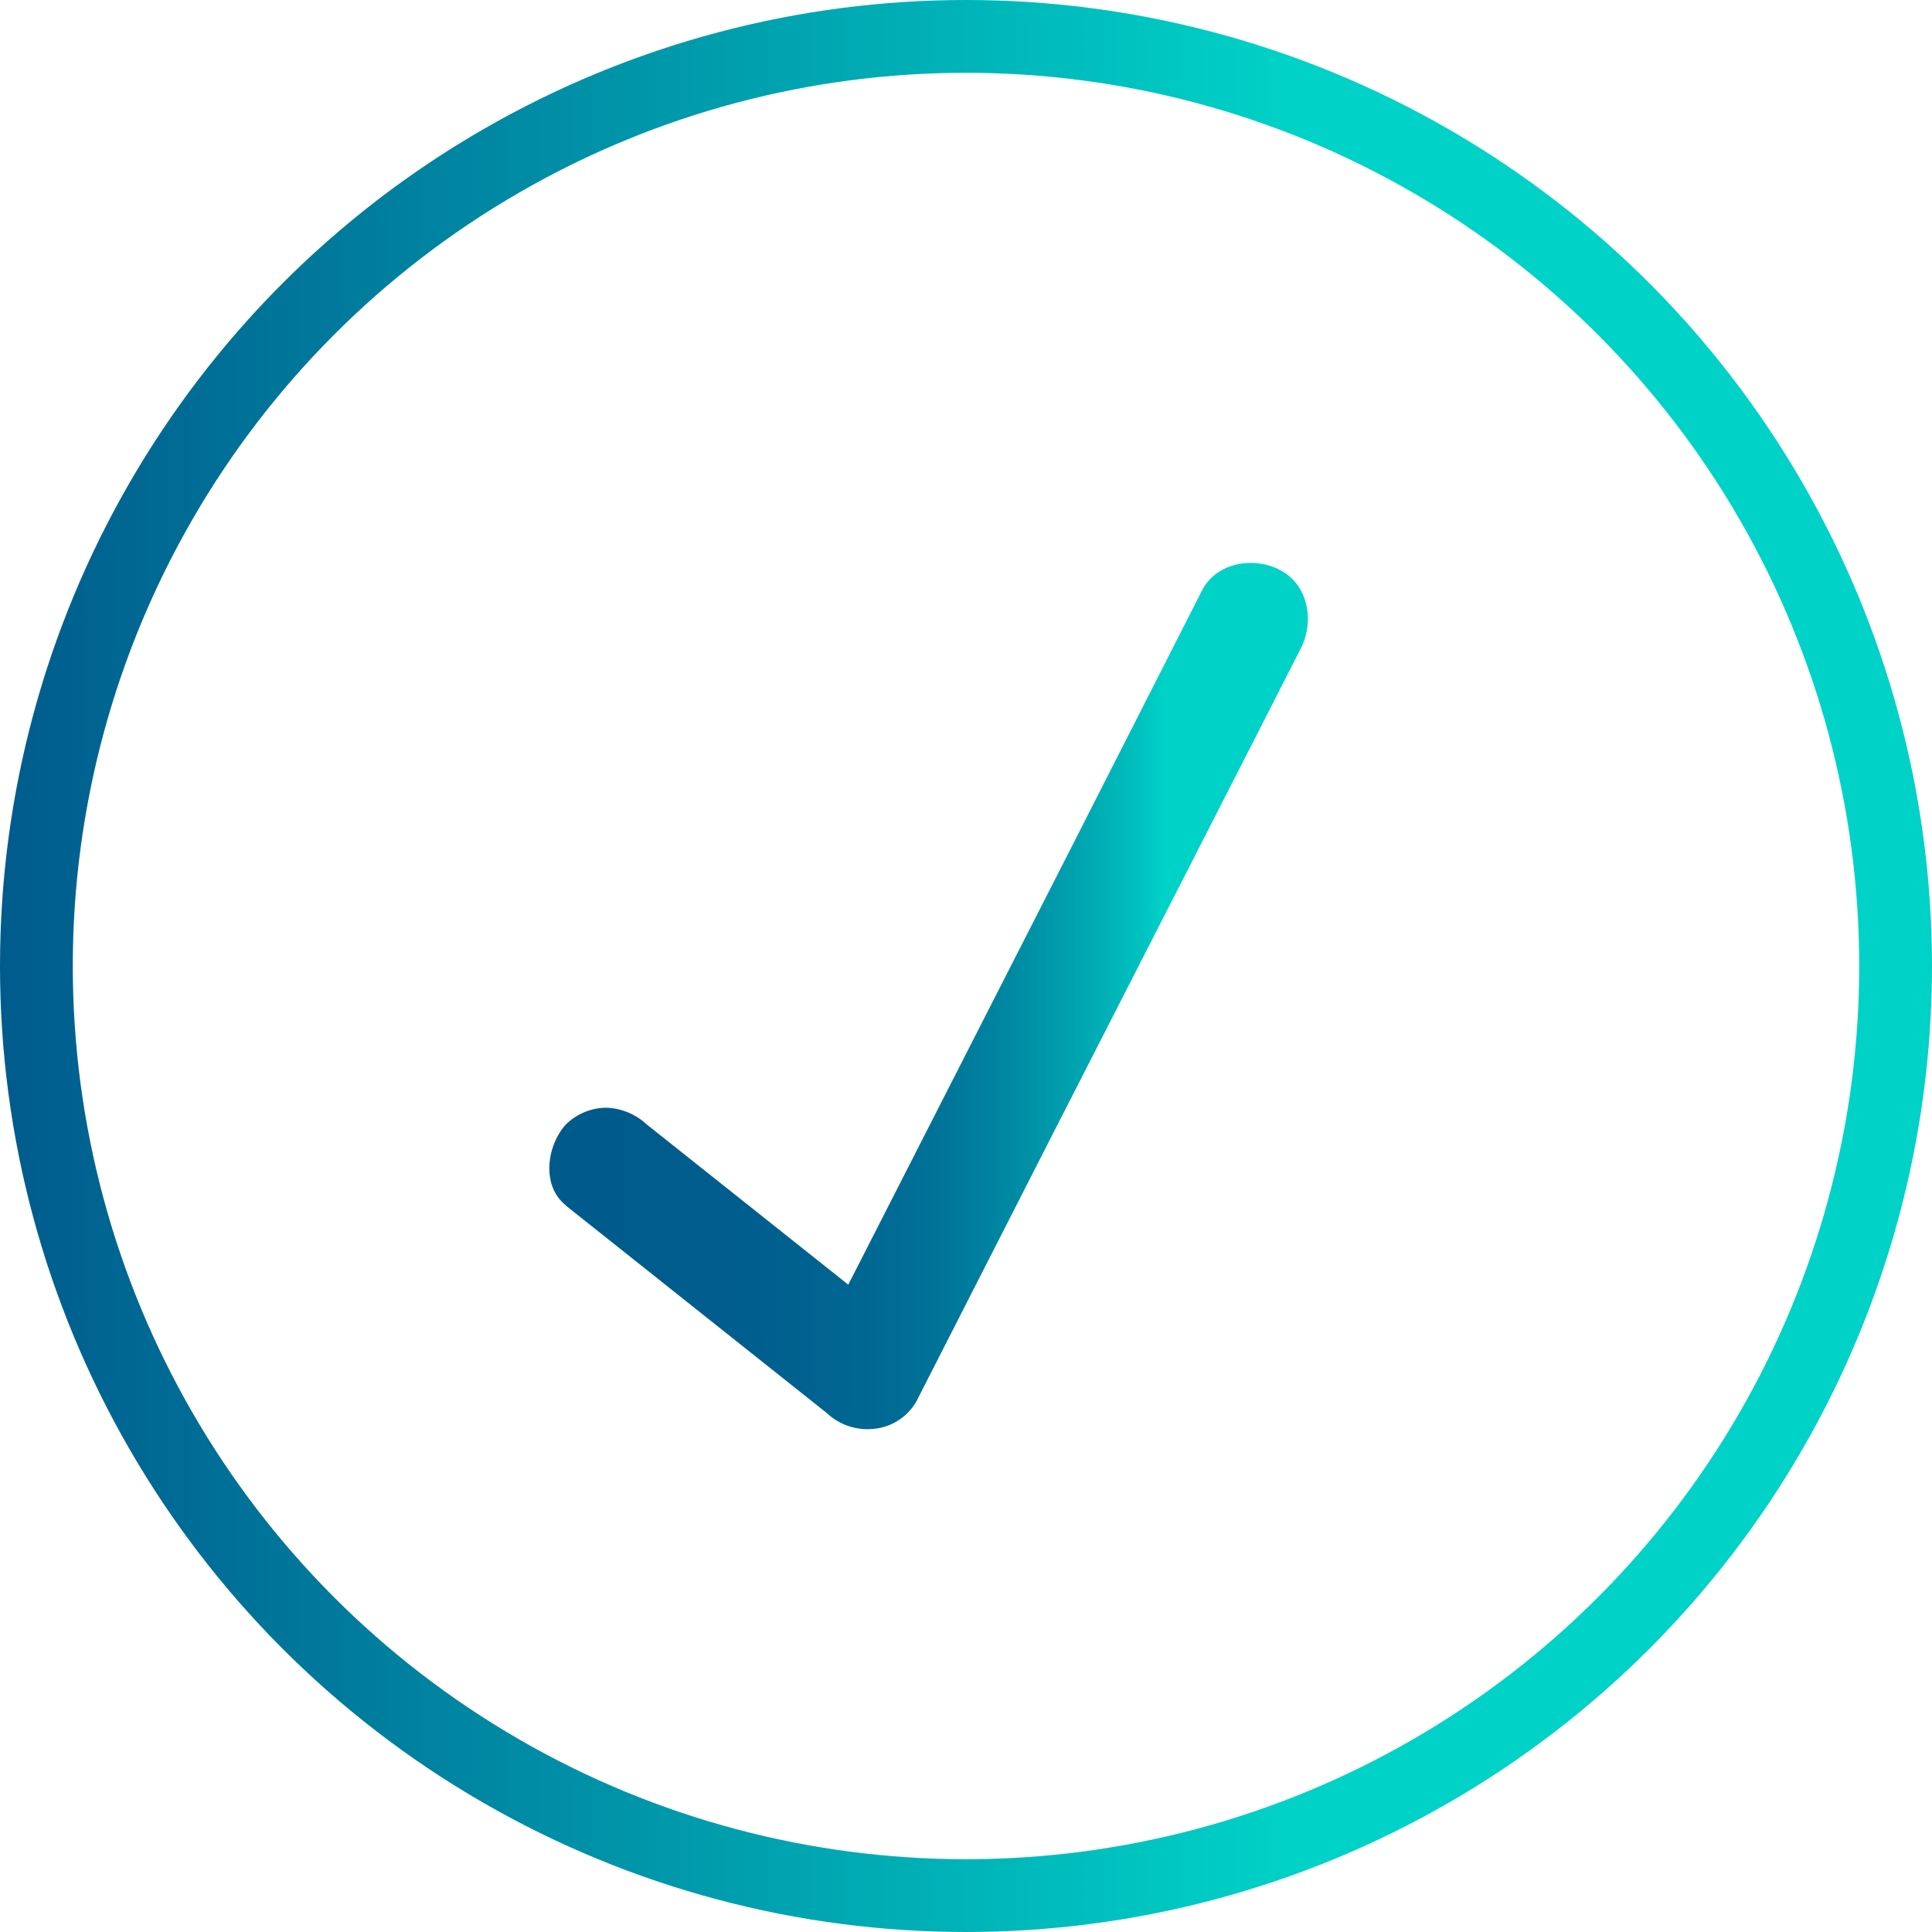 <svg xmlns="http://www.w3.org/2000/svg" xmlns:xlink="http://www.w3.org/1999/xlink" width="185.8" height="185.8" viewBox="0 0 185.8 185.8"><defs><style>.cls-1{fill:url(#Degradado_sin_nombre_76);}.cls-2{fill:none;stroke-miterlimit:10;stroke-width:7px;stroke:url(#Degradado_sin_nombre_14);}</style><linearGradient id="Degradado_sin_nombre_76" x1="121.38" y1="95.77" x2="57.6" y2="95.77" gradientUnits="userSpaceOnUse"><stop offset="0.15" stop-color="#00d2c7"/><stop offset="0.18" stop-color="#00c3c0"/><stop offset="0.28" stop-color="#00a3b0"/><stop offset="0.38" stop-color="#0089a3"/><stop offset="0.48" stop-color="#007499"/><stop offset="0.61" stop-color="#006692"/><stop offset="0.76" stop-color="#005e8e"/><stop offset="1" stop-color="#005b8d"/></linearGradient><linearGradient id="Degradado_sin_nombre_14" x1="185.8" y1="92.9" x2="0" y2="92.9" gradientUnits="userSpaceOnUse"><stop offset="0.33" stop-color="#00d2c7"/><stop offset="1" stop-color="#005b8d"/></linearGradient></defs><title>compra-exitosa6</title><g id="Capa_2" data-name="Capa 2"><g id="Capa_1-2" data-name="Capa 1"><path class="cls-1" d="M54.39,115.92l22,17.49,3.12,2.48a5.71,5.71,0,0,0,4.62,1.51,5.28,5.28,0,0,0,4-2.63l12.51-24.53,19.93-39,4.53-8.89c1.31-2.56.76-6.09-2-7.53-2.51-1.32-6.13-.76-7.52,2L103.14,81.28,83.22,120.33l-4.54,8.89,8.64-1.11-22-17.49-3.12-2.48a6,6,0,0,0-3.89-1.61,5.61,5.61,0,0,0-3.89,1.61c-1.82,2-2.4,5.87,0,7.78Z"/><circle class="cls-2" cx="92.9" cy="92.9" r="89.4"/></g></g></svg>